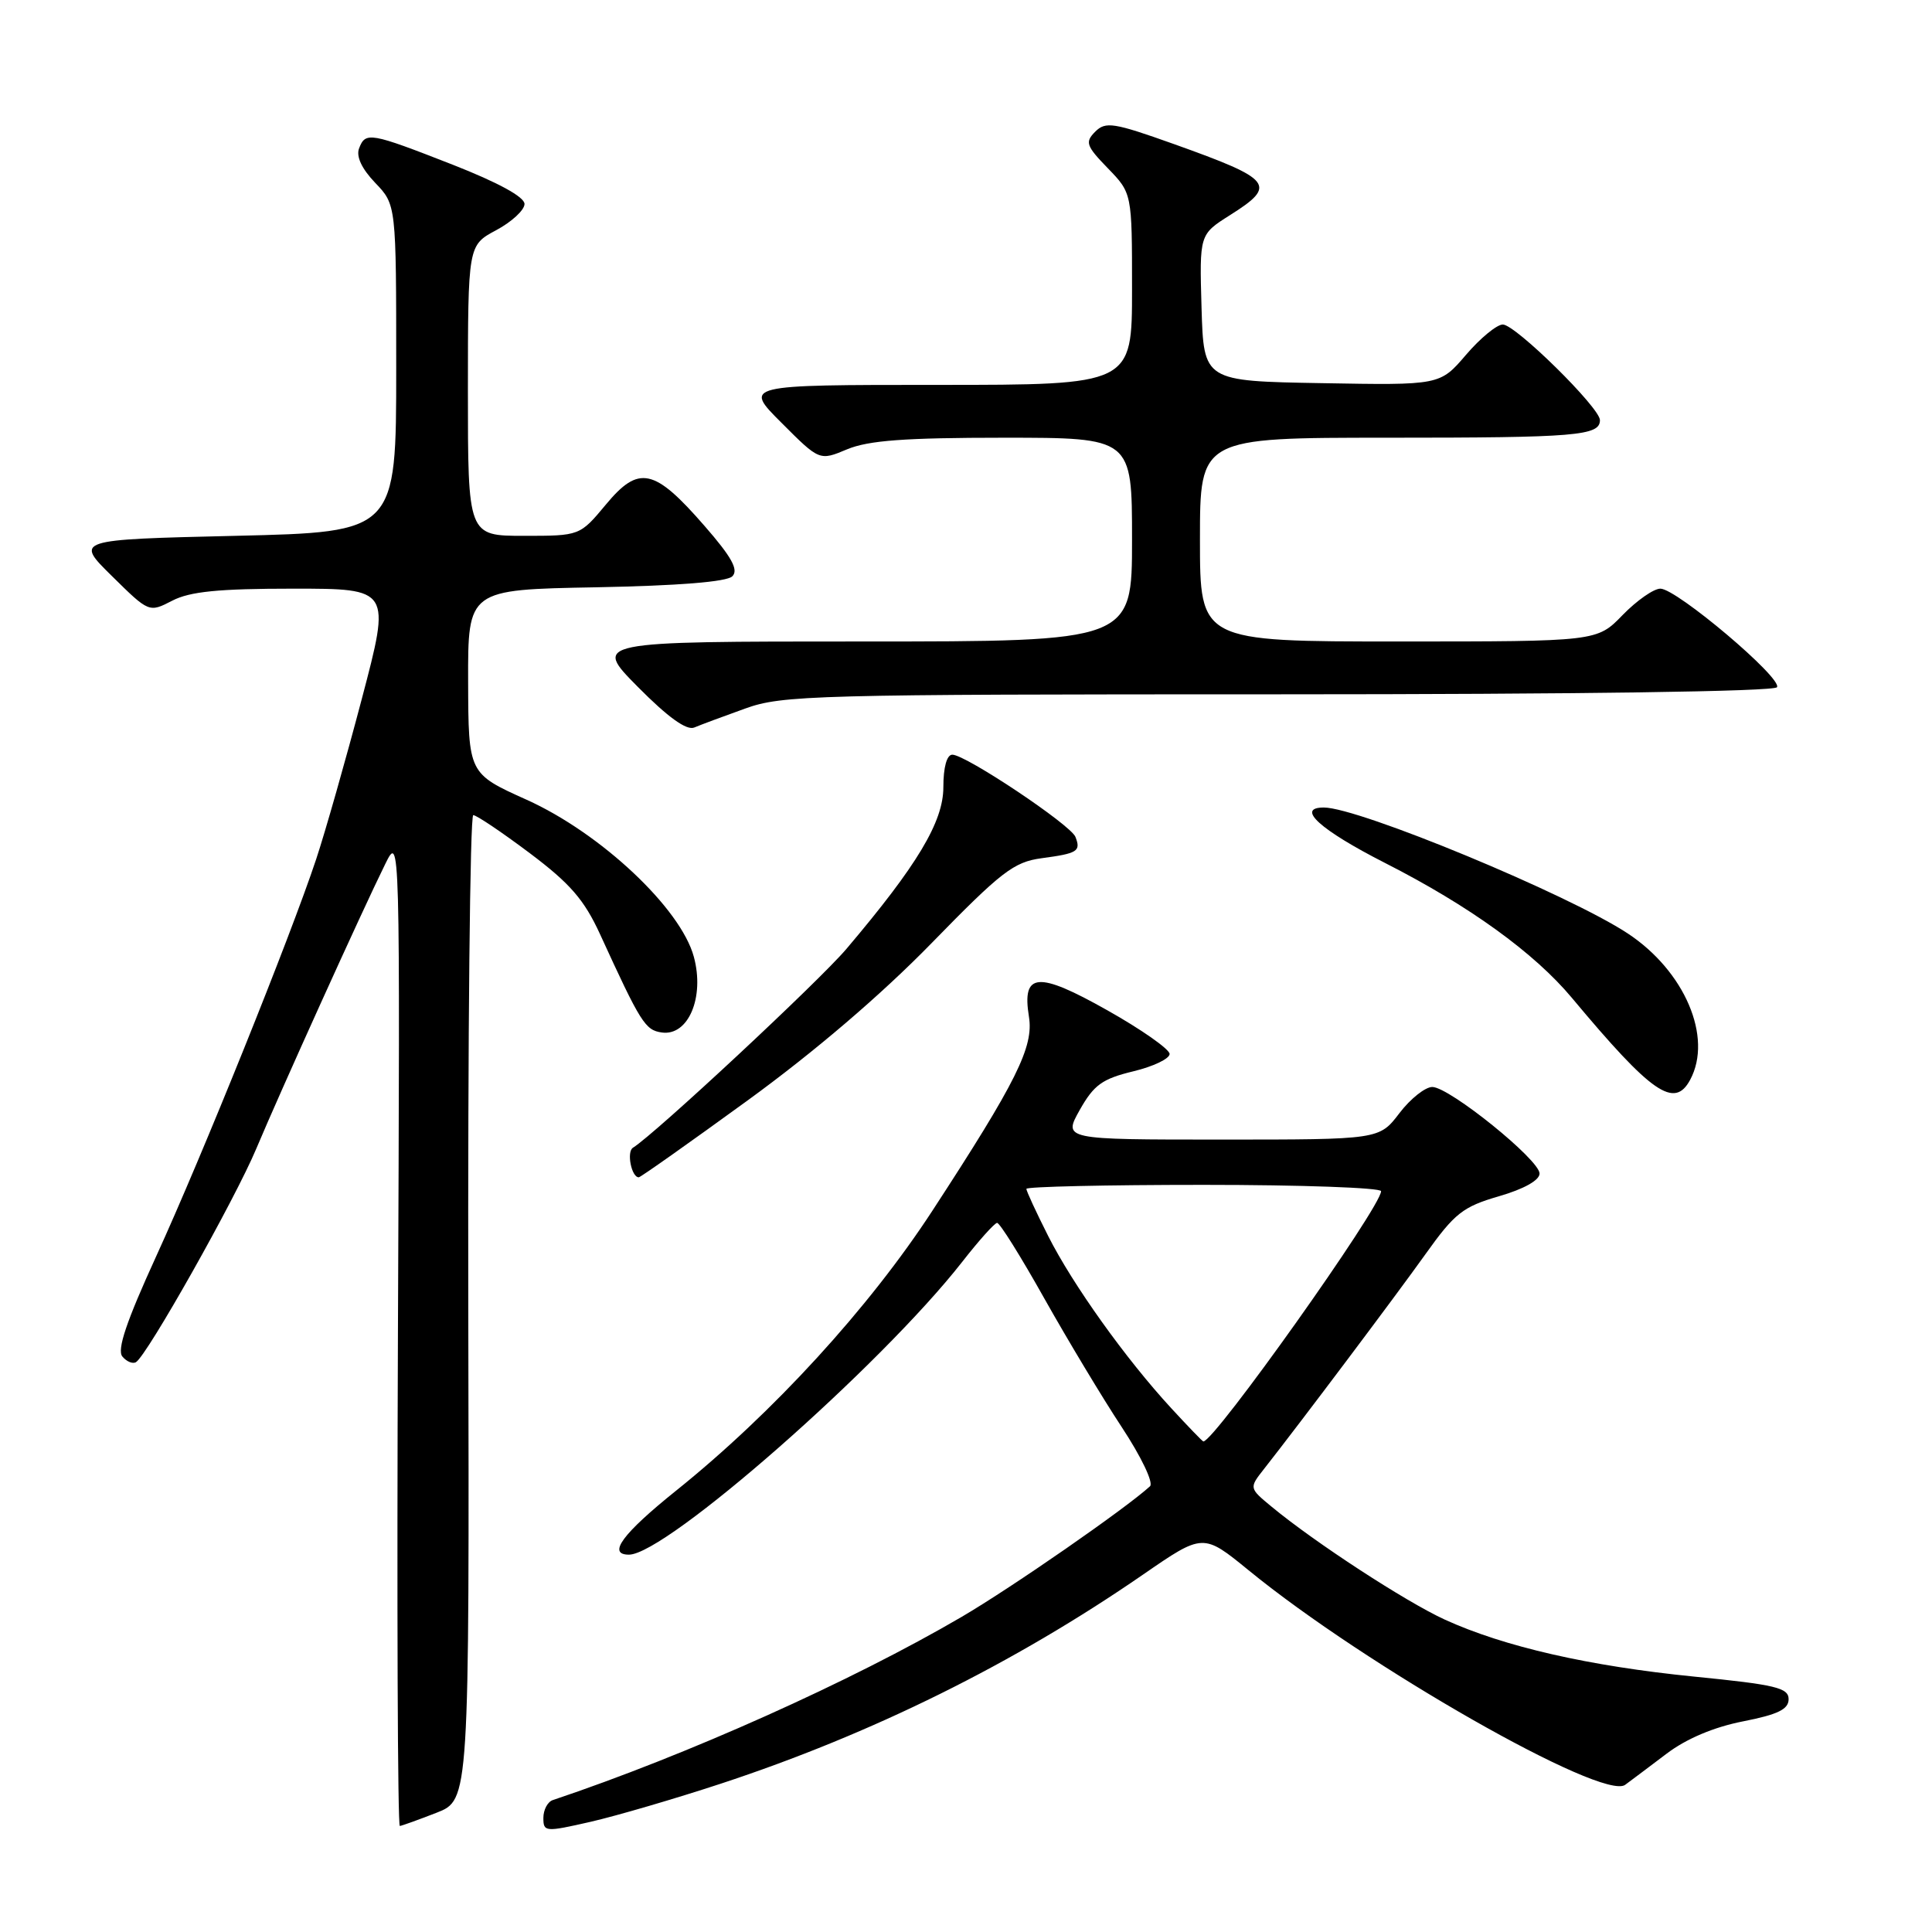 <?xml version="1.0" encoding="UTF-8" standalone="no"?>
<!DOCTYPE svg PUBLIC "-//W3C//DTD SVG 1.1//EN" "http://www.w3.org/Graphics/SVG/1.1/DTD/svg11.dtd" >
<svg xmlns="http://www.w3.org/2000/svg" xmlns:xlink="http://www.w3.org/1999/xlink" version="1.1" viewBox="0 0 256 256">
 <g >
 <path fill="currentColor"
d=" M 95.50 236.35 C 115.53 229.76 134.38 220.42 151.46 208.64 C 159.42 203.15 159.42 203.15 165.46 208.08 C 181.01 220.79 212.38 238.66 215.34 236.50 C 216.09 235.95 218.55 234.10 220.81 232.39 C 223.44 230.39 227.09 228.85 230.96 228.09 C 235.59 227.18 237.00 226.49 237.00 225.15 C 237.00 223.64 235.27 223.23 224.50 222.16 C 210.57 220.77 199.31 218.20 191.45 214.61 C 186.26 212.23 174.24 204.40 168.50 199.65 C 165.50 197.17 165.50 197.17 167.50 194.63 C 172.35 188.46 184.88 171.79 188.87 166.20 C 192.75 160.76 193.83 159.90 198.62 158.51 C 201.93 157.55 204.00 156.39 204.00 155.50 C 204.00 153.68 192.10 144.08 189.80 144.03 C 188.87 144.02 186.90 145.57 185.43 147.50 C 182.76 151.00 182.76 151.00 161.82 151.00 C 140.87 151.00 140.87 151.00 143.08 147.06 C 144.95 143.75 146.06 142.95 150.15 141.96 C 152.82 141.32 154.99 140.28 154.98 139.65 C 154.96 139.02 151.25 136.41 146.73 133.87 C 137.49 128.66 135.39 128.84 136.34 134.72 C 136.99 138.71 134.70 143.32 123.57 160.39 C 115.18 173.28 102.42 187.22 89.61 197.50 C 82.47 203.23 80.43 206.00 83.34 206.00 C 88.26 206.00 116.70 181.01 127.50 167.20 C 129.70 164.38 131.78 162.06 132.12 162.04 C 132.47 162.02 135.27 166.51 138.36 172.02 C 141.46 177.53 146.07 185.21 148.63 189.09 C 151.22 193.02 152.88 196.49 152.38 196.94 C 149.17 199.88 134.09 210.34 127.45 214.23 C 112.84 222.78 91.00 232.57 73.25 238.52 C 72.56 238.75 72.00 239.81 72.00 240.88 C 72.00 242.75 72.24 242.77 78.25 241.40 C 81.69 240.61 89.45 238.34 95.50 236.35 Z  M 57.84 240.20 C 62.19 238.50 62.19 238.50 62.05 173.25 C 61.98 137.36 62.28 108.00 62.71 108.01 C 63.14 108.01 66.51 110.28 70.20 113.05 C 75.55 117.07 77.41 119.22 79.51 123.79 C 84.90 135.56 85.49 136.50 87.69 136.81 C 91.20 137.31 93.39 132.15 91.94 126.79 C 90.21 120.36 79.61 110.40 69.78 105.97 C 62.07 102.50 62.07 102.50 62.03 90.32 C 62.00 78.13 62.00 78.13 78.95 77.82 C 89.90 77.61 96.31 77.10 97.04 76.36 C 97.89 75.51 96.96 73.82 93.34 69.67 C 86.69 62.03 84.65 61.59 80.28 66.86 C 76.83 71.00 76.83 71.00 69.42 71.00 C 62.00 71.00 62.00 71.00 62.00 51.75 C 62.01 32.50 62.01 32.50 65.75 30.50 C 67.81 29.40 69.50 27.83 69.50 27.03 C 69.50 26.09 66.01 24.19 60.00 21.83 C 49.03 17.54 48.43 17.43 47.58 19.66 C 47.17 20.73 47.93 22.36 49.72 24.23 C 52.50 27.13 52.50 27.13 52.50 48.81 C 52.50 70.50 52.50 70.50 31.21 71.00 C 9.92 71.50 9.92 71.50 14.84 76.34 C 19.75 81.18 19.75 81.18 22.83 79.59 C 25.17 78.38 28.97 78.00 38.84 78.00 C 51.79 78.00 51.79 78.00 47.94 92.61 C 45.82 100.65 43.10 110.22 41.89 113.86 C 38.48 124.13 26.78 153.18 20.68 166.50 C 16.76 175.07 15.48 178.85 16.21 179.74 C 16.77 180.42 17.59 180.76 18.02 180.49 C 19.51 179.57 31.15 158.91 33.97 152.18 C 37.10 144.73 47.98 120.69 51.04 114.50 C 53.01 110.50 53.01 110.50 52.73 176.25 C 52.58 212.41 52.69 241.98 52.98 241.95 C 53.26 241.92 55.45 241.13 57.84 240.20 Z  M 99.04 145.83 C 107.95 139.35 116.79 131.79 123.44 124.97 C 132.68 115.49 134.33 114.22 138.01 113.72 C 142.79 113.08 143.25 112.80 142.50 110.89 C 141.87 109.29 127.96 100.00 126.19 100.00 C 125.46 100.00 125.00 101.65 125.00 104.30 C 125.00 108.90 121.54 114.66 112.15 125.74 C 108.48 130.06 86.80 150.26 83.87 152.08 C 83.00 152.61 83.67 156.00 84.64 156.00 C 84.87 156.00 91.35 151.42 99.04 145.83 Z  M 223.96 143.07 C 226.98 137.44 223.23 128.67 215.69 123.69 C 207.87 118.53 180.05 107.00 175.42 107.00 C 171.64 107.00 174.91 109.96 183.53 114.35 C 194.66 120.01 203.30 126.25 208.29 132.23 C 218.87 144.90 221.87 146.98 223.96 143.07 Z  M 98.73 93.89 C 103.64 92.11 107.79 92.00 169.42 92.00 C 208.97 92.00 235.11 91.63 235.46 91.06 C 236.20 89.87 222.16 78.00 220.01 78.00 C 219.12 78.00 216.87 79.58 215.00 81.50 C 211.61 85.00 211.61 85.00 185.30 85.00 C 159.00 85.00 159.00 85.00 159.00 71.50 C 159.00 58.00 159.00 58.00 183.92 58.00 C 208.89 58.00 212.00 57.74 212.00 55.67 C 212.00 54.03 200.80 43.00 199.13 43.00 C 198.34 43.00 196.14 44.81 194.25 47.02 C 190.80 51.05 190.80 51.05 175.15 50.77 C 159.50 50.50 159.50 50.50 159.21 40.79 C 158.93 31.07 158.93 31.07 162.96 28.52 C 169.27 24.54 168.67 23.78 155.58 19.10 C 147.56 16.24 146.50 16.07 145.12 17.45 C 143.75 18.83 143.91 19.32 146.79 22.29 C 150.00 25.60 150.00 25.60 150.00 38.30 C 150.00 51.00 150.00 51.00 124.26 51.00 C 98.52 51.00 98.52 51.00 103.56 56.03 C 108.59 61.07 108.59 61.07 112.26 59.53 C 115.08 58.36 119.92 58.00 132.97 58.00 C 150.00 58.00 150.00 58.00 150.00 71.50 C 150.00 85.00 150.00 85.00 114.28 85.00 C 78.56 85.00 78.56 85.00 84.52 91.02 C 88.49 95.03 90.97 96.82 91.99 96.40 C 92.82 96.05 95.85 94.92 98.73 93.89 Z  M 155.20 186.60 C 149.18 180.07 142.16 170.25 138.89 163.78 C 137.30 160.63 136.00 157.82 136.00 157.53 C 136.00 157.24 146.57 157.00 159.50 157.00 C 172.43 157.00 183.00 157.38 183.00 157.84 C 183.00 159.92 160.93 191.00 159.45 191.00 C 159.34 191.00 157.43 189.02 155.20 186.60 Z "/>
</g>
</svg>